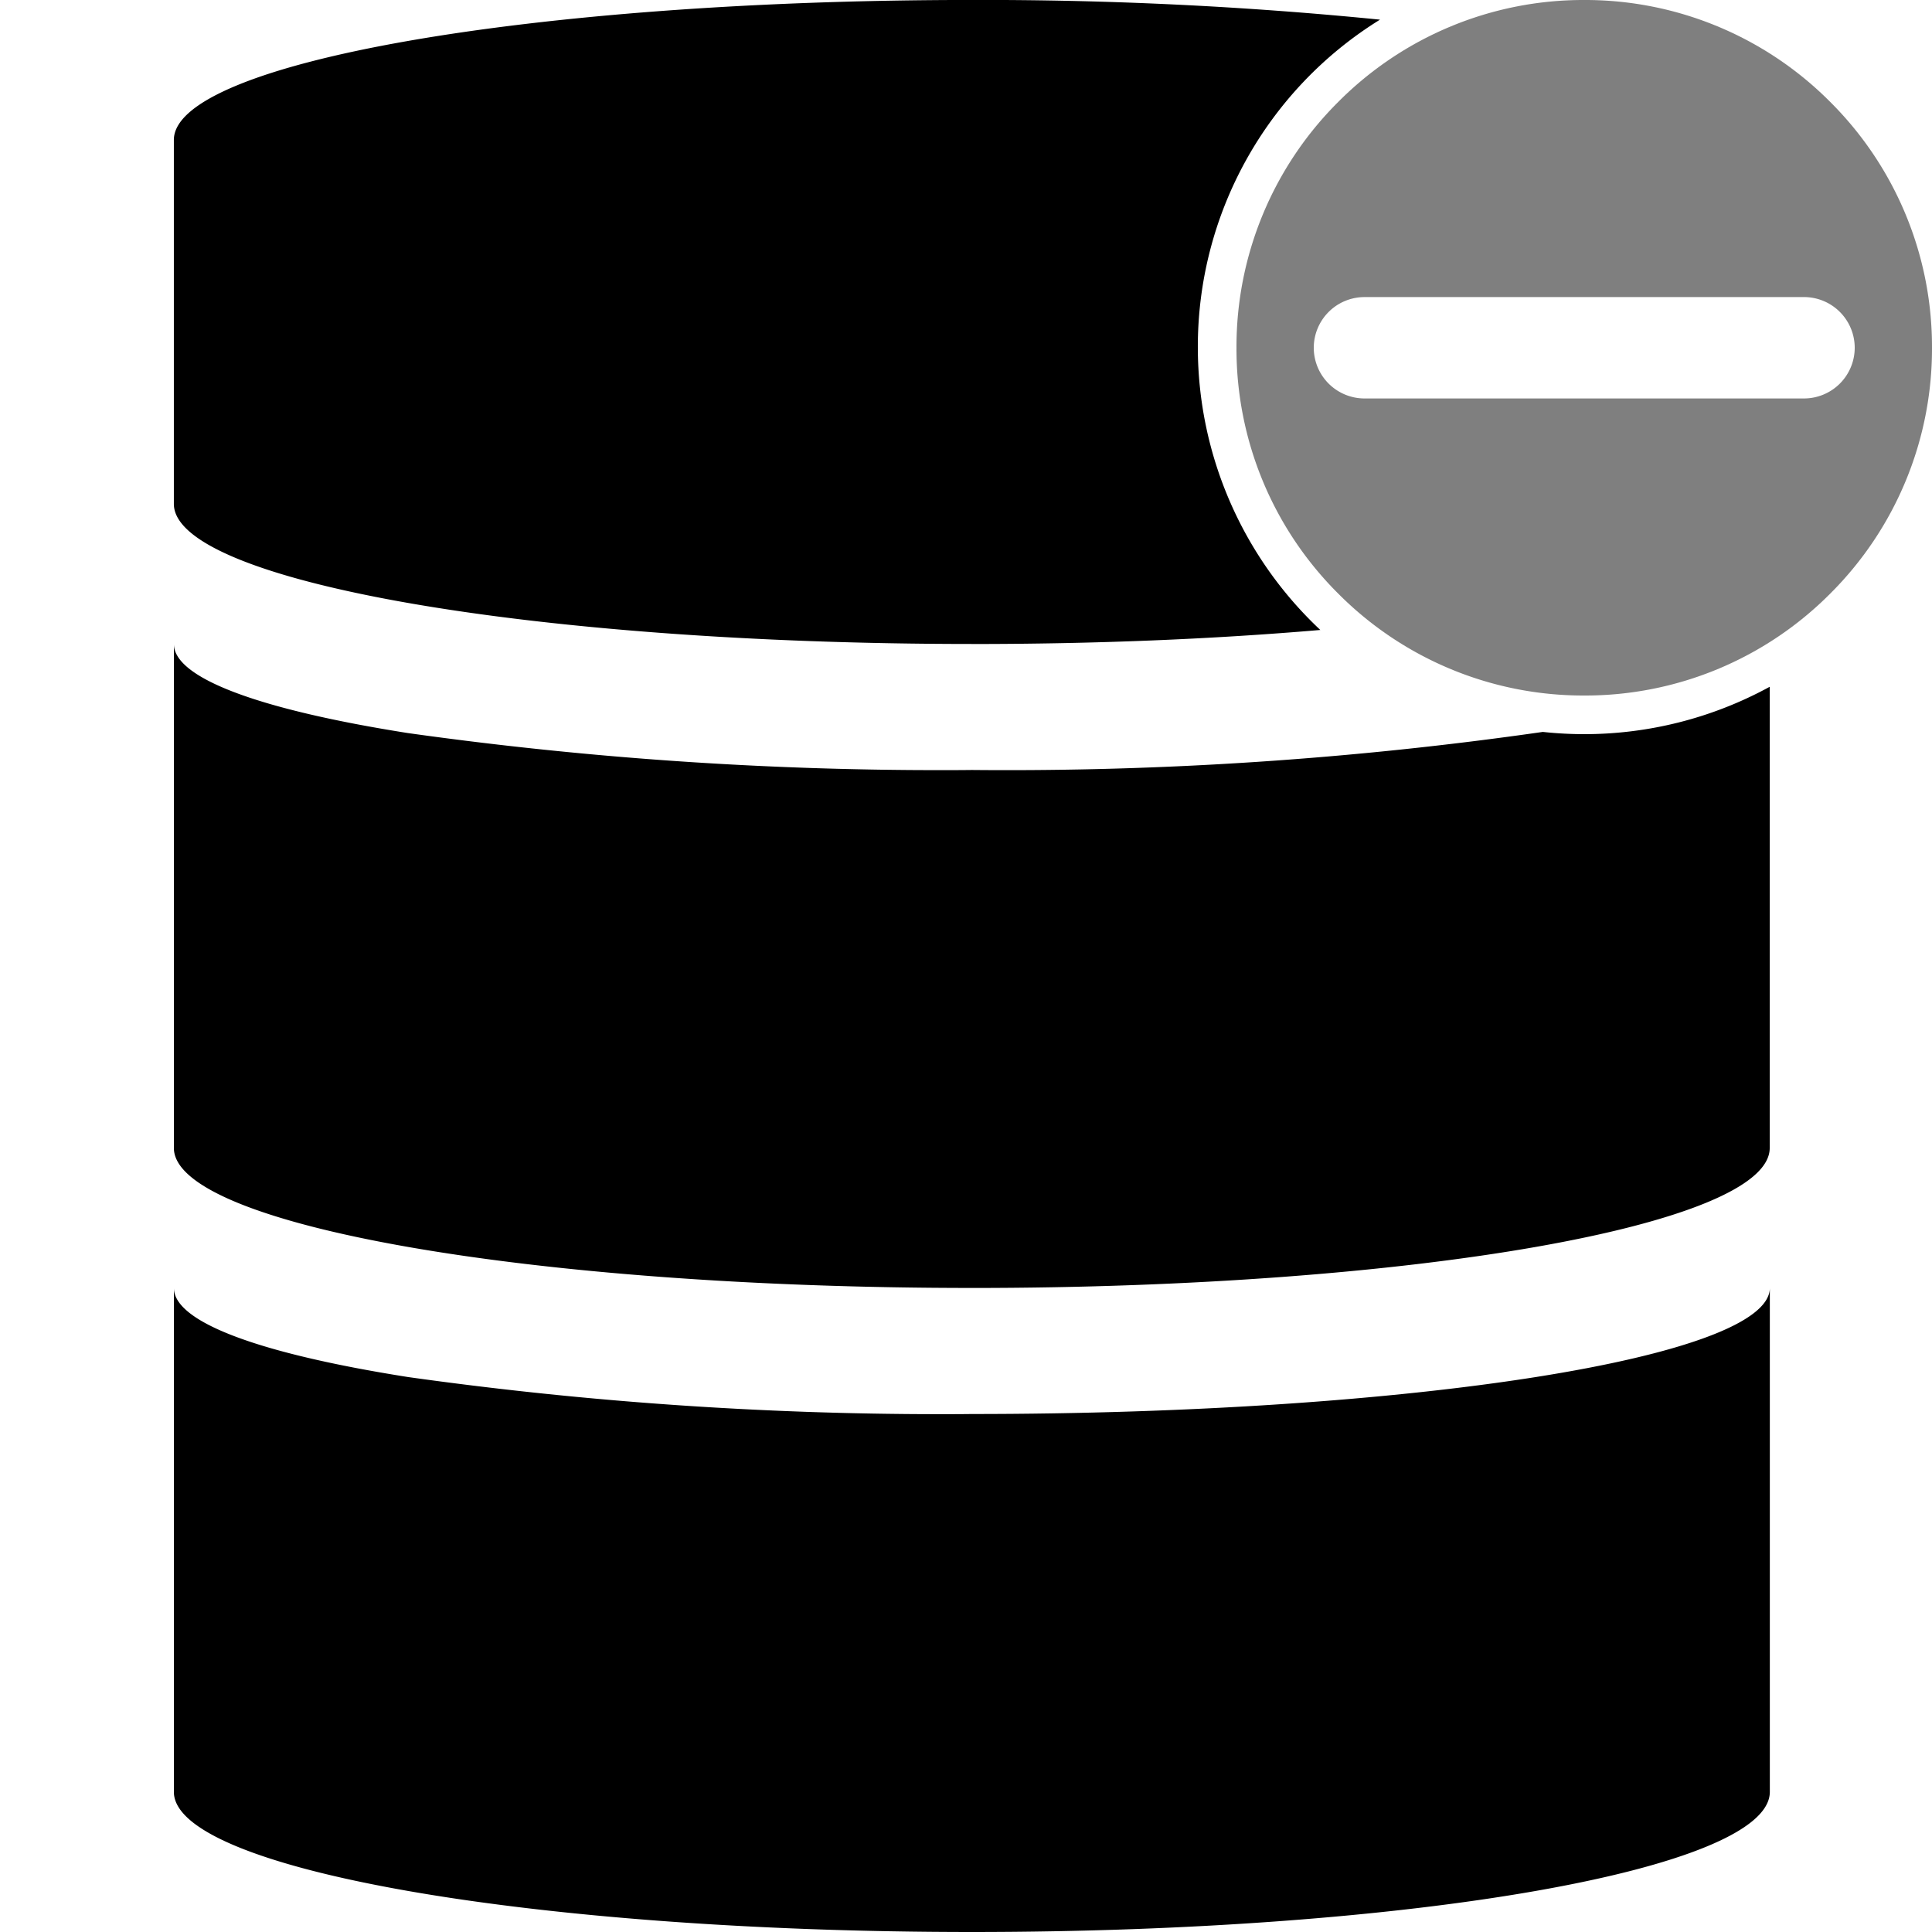 <svg xmlns="http://www.w3.org/2000/svg" xmlns:xlink="http://www.w3.org/1999/xlink" width="100" height="100" viewBox="0 0 100 100"><defs><clipPath id="b"><rect width="100" height="100"/></clipPath></defs><g id="a" clip-path="url(#b)"><path d="M-8652-344a17.883,17.883,0,0,1-12.729-5.271A17.877,17.877,0,0,1-8670-362a17.88,17.88,0,0,1,5.272-12.729A17.881,17.881,0,0,1-8652-380a17.884,17.884,0,0,1,12.728,5.272A17.885,17.885,0,0,1-8634-362a17.882,17.882,0,0,1-5.271,12.728A17.883,17.883,0,0,1-8652-344Zm-11.376-20.623A2.628,2.628,0,0,0-8666-362a2.628,2.628,0,0,0,2.626,2.624h22.749A2.627,2.627,0,0,0-8638-362a2.627,2.627,0,0,0-2.624-2.624h-22.749Z" transform="translate(8734 380)" opacity="0.5"/><path d="M-8458.694-278c-22.776,0-41.306-3.252-41.306-7.249v-26.087c0,1.74,4.3,3.377,12.11,4.61a197.828,197.828,0,0,0,27.472,1.923c.569,0,1.149,0,1.724-.008,22.772,0,41.3-2.927,41.3-6.526v26.087C-8417.4-281.251-8435.922-278-8458.694-278Zm0-33.336c-22.776,0-41.306-3.25-41.306-7.244v-26.087c0,1.74,4.3,3.377,12.11,4.61a197.508,197.508,0,0,0,27.429,1.919c.587,0,1.182,0,1.767-.008a195.041,195.041,0,0,0,29.55-1.97A20.312,20.312,0,0,0-8427-340a20.021,20.021,0,0,0,9.6-2.452v23.874C-8417.4-314.585-8435.922-311.335-8458.694-311.335Zm-.007-33.332c-22.772,0-41.3-3.252-41.3-7.249v-18.841c0-3.995,18.526-7.244,41.3-7.244a207.59,207.59,0,0,1,21.13,1.019A19.9,19.9,0,0,0-8447-360a20.071,20.071,0,0,0,6.34,14.607C-8446.314-344.91-8452.384-344.666-8458.7-344.666Z" transform="translate(8509 378)"/></g></svg>